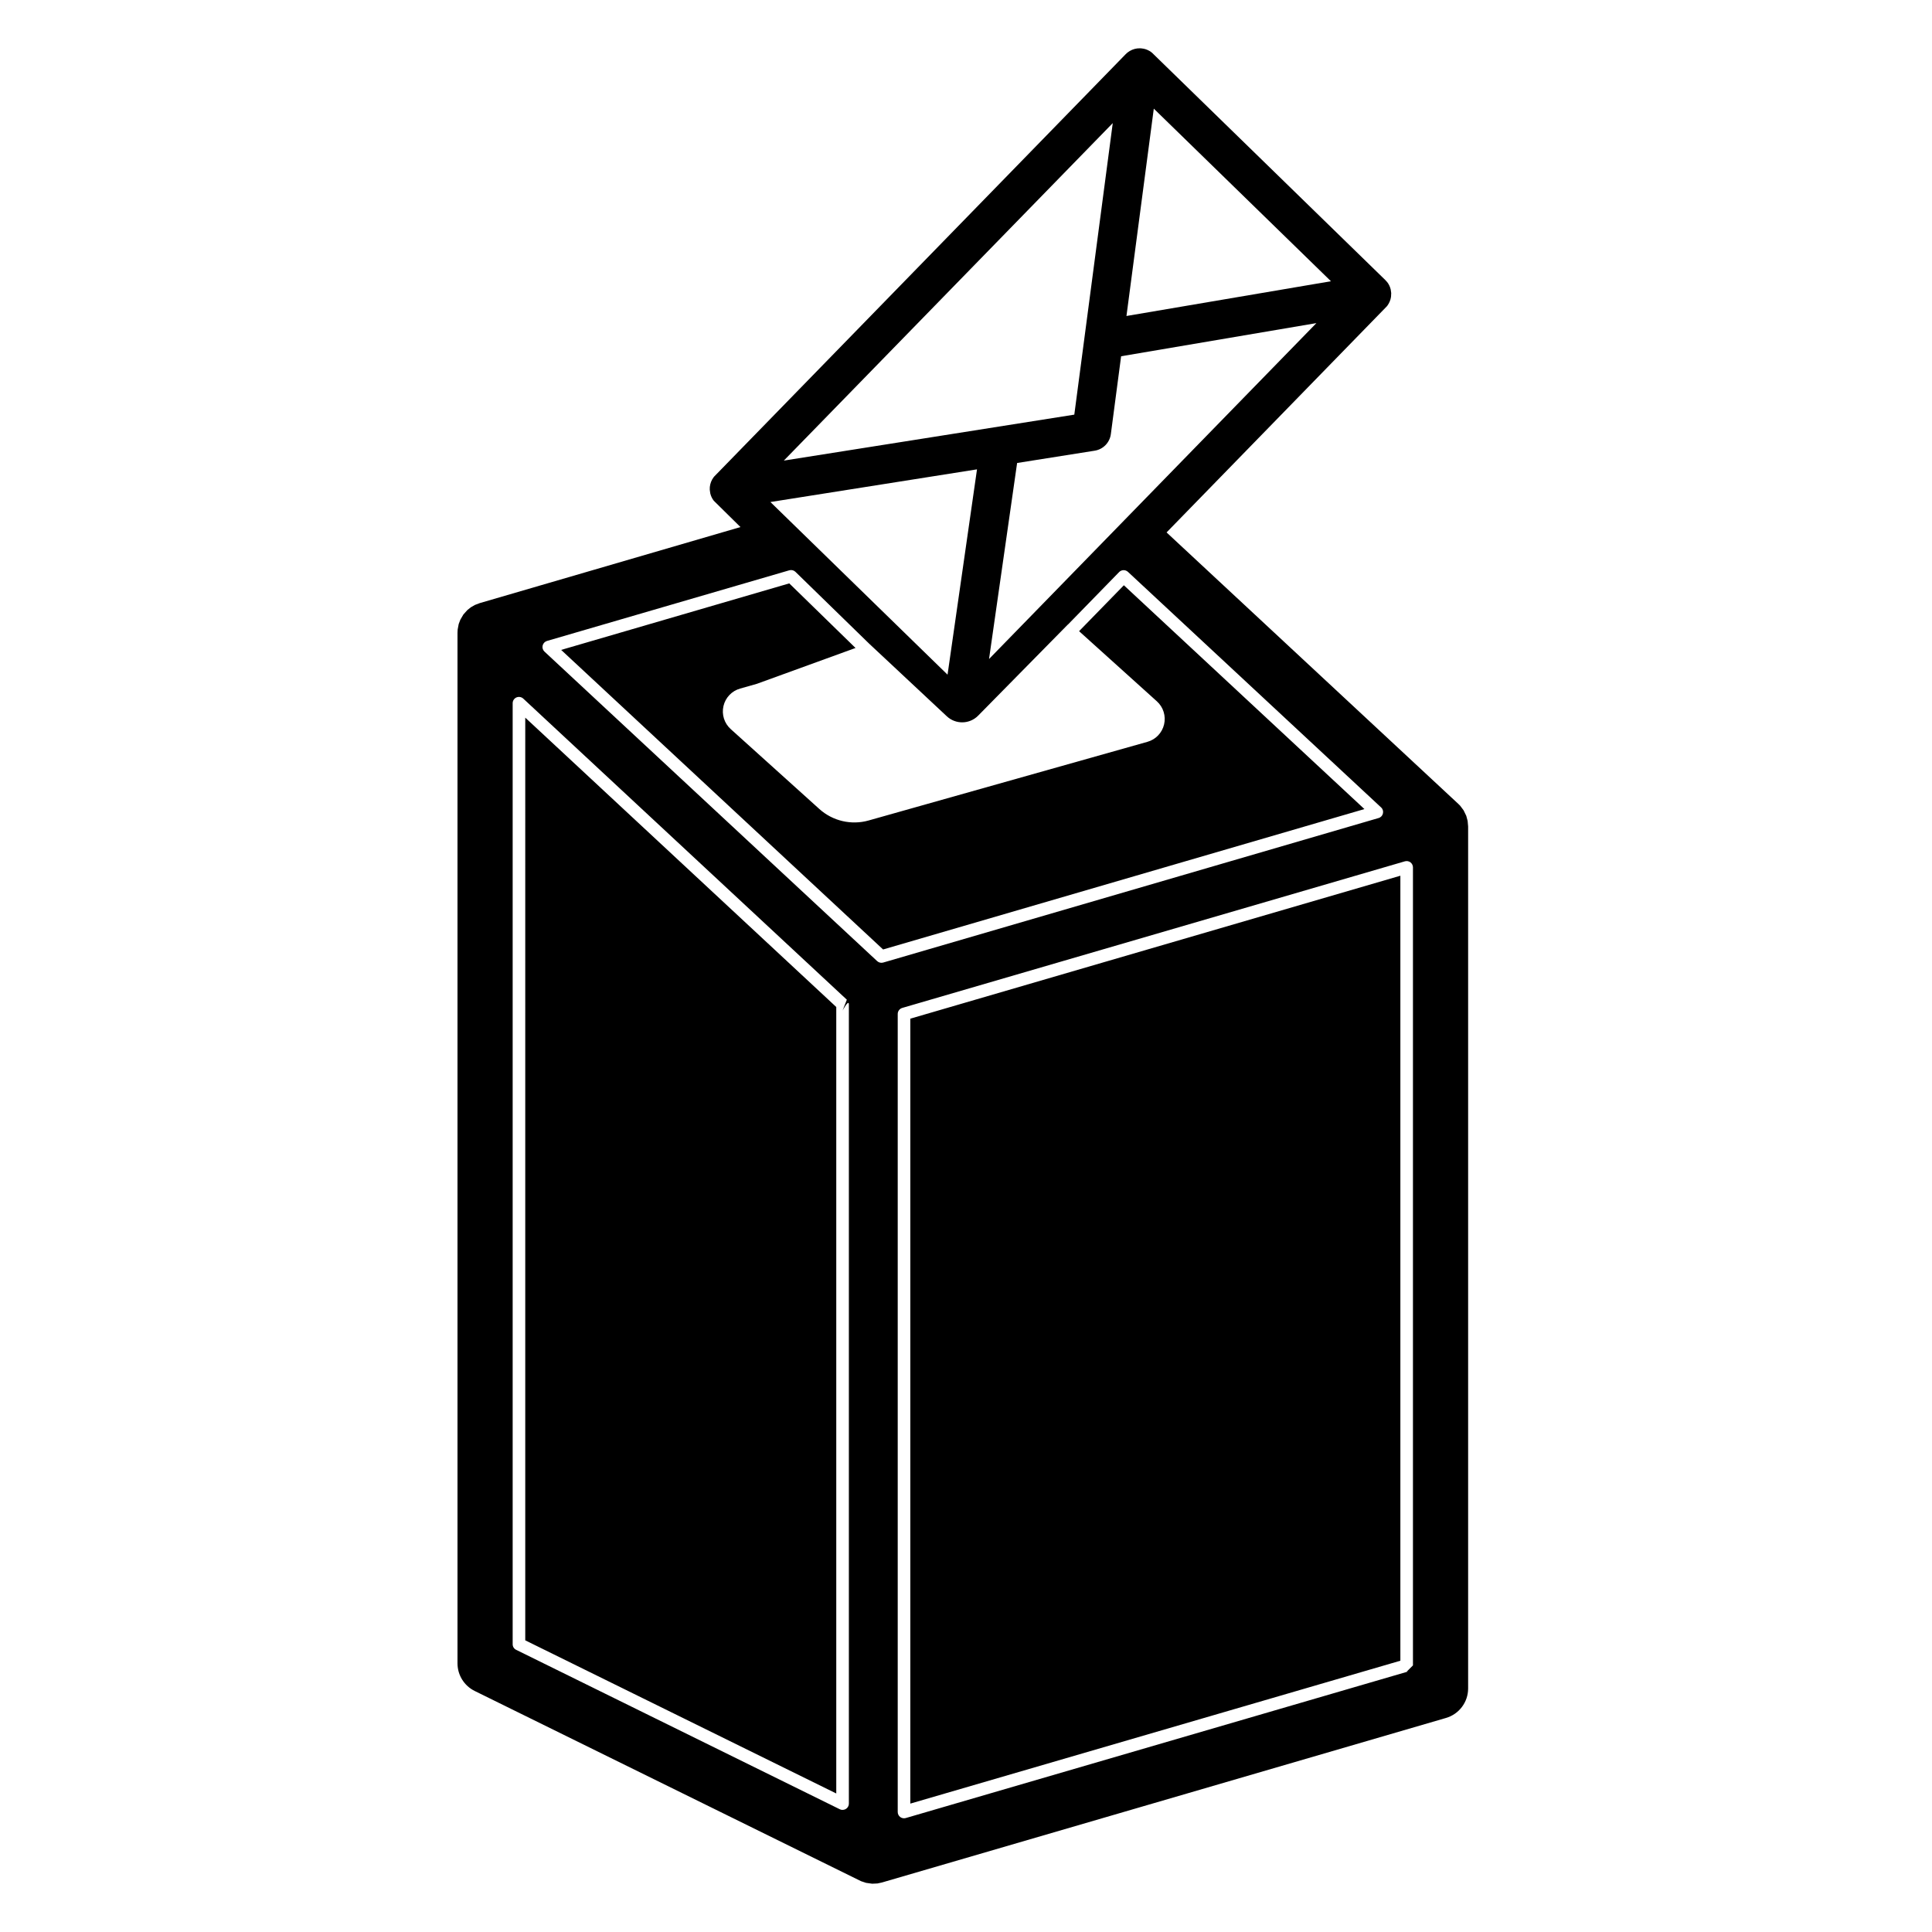 <?xml version="1.0" encoding="utf-8"?>
<!-- Generator: Adobe Illustrator 15.1.0, SVG Export Plug-In . SVG Version: 6.00 Build 0)  -->
<!DOCTYPE svg PUBLIC "-//W3C//DTD SVG 1.1//EN" "http://www.w3.org/Graphics/SVG/1.1/DTD/svg11.dtd">
<svg version="1.1" id="Layer_1" xmlns="http://www.w3.org/2000/svg" xmlns:xlink="http://www.w3.org/1999/xlink" x="0px" y="0px"
	 width="283.465px" height="283.465px" viewBox="0 0 283.465 283.465" enable-background="new 0 0 283.465 283.465"
	 xml:space="preserve">
<path fill-rule="evenodd" clip-rule="evenodd" d="M165.275,46.362l30.004-5.097l-25.993-25.326L165.275,46.362z M157.623,60.837
	l5.642-42.775l-48.259,49.517L157.623,60.837z M149.232,67.93l-4.119,28.76l48.029-49.282l-28.651,4.862l-1.506,11.419
	c-0.162,1.248-1.126,2.244-2.379,2.438L149.232,67.93z M113.036,73.658l25.989,25.331l4.322-30.125L113.036,73.658z M125.523,95.072
	l-14.488,5.264l-2.434,0.689c-1.226,0.342-2.163,1.325-2.452,2.564s0.117,2.533,1.063,3.384c3.718,3.353,9.567,8.625,13.001,11.721
	c1.96,1.767,4.696,2.407,7.237,1.686c8.774-2.474,31.271-8.819,40.896-11.537c1.226-0.342,2.163-1.325,2.451-2.564
	c0.288-1.235-0.117-2.533-1.063-3.384l-11.41-10.288l6.57-6.737l35.294,32.838l-70.62,20.599L82.334,95.356l33.469-9.761
	L125.523,95.072z M127.502,94.419l-10.797-10.522c-0.234-0.23-0.582-0.316-0.901-0.221L80.256,94.04
	c-0.315,0.095-0.563,0.352-0.64,0.676c-0.077,0.32,0.027,0.662,0.27,0.888l48.81,45.411c0.239,0.221,0.577,0.302,0.888,0.212
	l72.68-21.203c0.324-0.09,0.568-0.347,0.64-0.671c0.081-0.325-0.018-0.663-0.27-0.888l-37.143-34.564
	c-0.369-0.338-0.938-0.325-1.289,0.031l-7.517,7.71l-0.009-0.009c0,0-8.878,9.018-13.159,13.366
	c-1.253,1.275-3.294,1.316-4.601,0.095L127.502,94.419z M122.698,147.748V263.14l-45.632-22.469V105.293L122.698,147.748z
	 M205.463,243.663l-71.9,20.964V149.46l71.9-20.973V243.663z M76.773,102.499c-0.271-0.248-0.663-0.315-1-0.171
	c-0.338,0.148-0.554,0.482-0.554,0.847v138.073c0,0.352,0.198,0.667,0.518,0.819l47.462,23.38c0.261,0.126,0.424,0.099,0.424,0.099
	c0.509,0,0.924-0.405,0.924-0.919V147.388c0-0.856-0.924,0.883-0.924,0.883l0.626-1.595L76.773,102.499z M132.382,147.883
	c-0.396,0.117-0.667,0.479-0.667,0.884v117.095c0,0.289,0.14,0.56,0.37,0.739c0.234,0.172,0.536,0.226,0.811,0.145l73.721-21.505
	l-0.234,0.036l0.928-0.929v-117.09c0-0.289-0.144-0.563-0.369-0.739c-0.234-0.171-0.541-0.225-0.82-0.144L132.382,147.883z
	 M108.643,77.331L70.392,88.488l-0.712,0.271l-0.595,0.342l-0.514,0.41l-0.586,0.653l-0.446,0.766L67.3,91.562l-0.153,0.816
	l-0.022,0.459v151.214c0,1.712,0.974,3.28,2.515,4.047l56.696,27.913l0.734,0.243l0.897,0.126l0.779-0.036l0.663-0.145
	l82.743-24.136c1.929-0.56,3.253-2.326,3.253-4.326V121.259l-0.072-0.807l-0.198-0.748l-0.396-0.816l-0.505-0.676l-0.27-0.266
	L171.16,78.119l32.32-33.177l0.063-0.077c0.297-0.396,0.486-0.852,0.55-1.32L204.12,43l-0.071-0.509l-0.01-0.041
	c-0.09-0.379-0.261-0.744-0.514-1.063l-0.279-0.307L169.024,7.737l-0.136-0.104c-0.324-0.239-0.693-0.401-1.072-0.482l-0.369-0.054
	l-0.208-0.009l-0.378,0.018c-0.514,0.063-1.01,0.266-1.442,0.608l-0.252,0.23l-60.382,61.977l-0.068,0.081
	c-0.329,0.433-0.522,0.942-0.572,1.456l-0.009,0.383l0.072,0.537l0.009,0.031c0.09,0.379,0.261,0.739,0.509,1.059L108.643,77.331z"
	/>
</svg>

